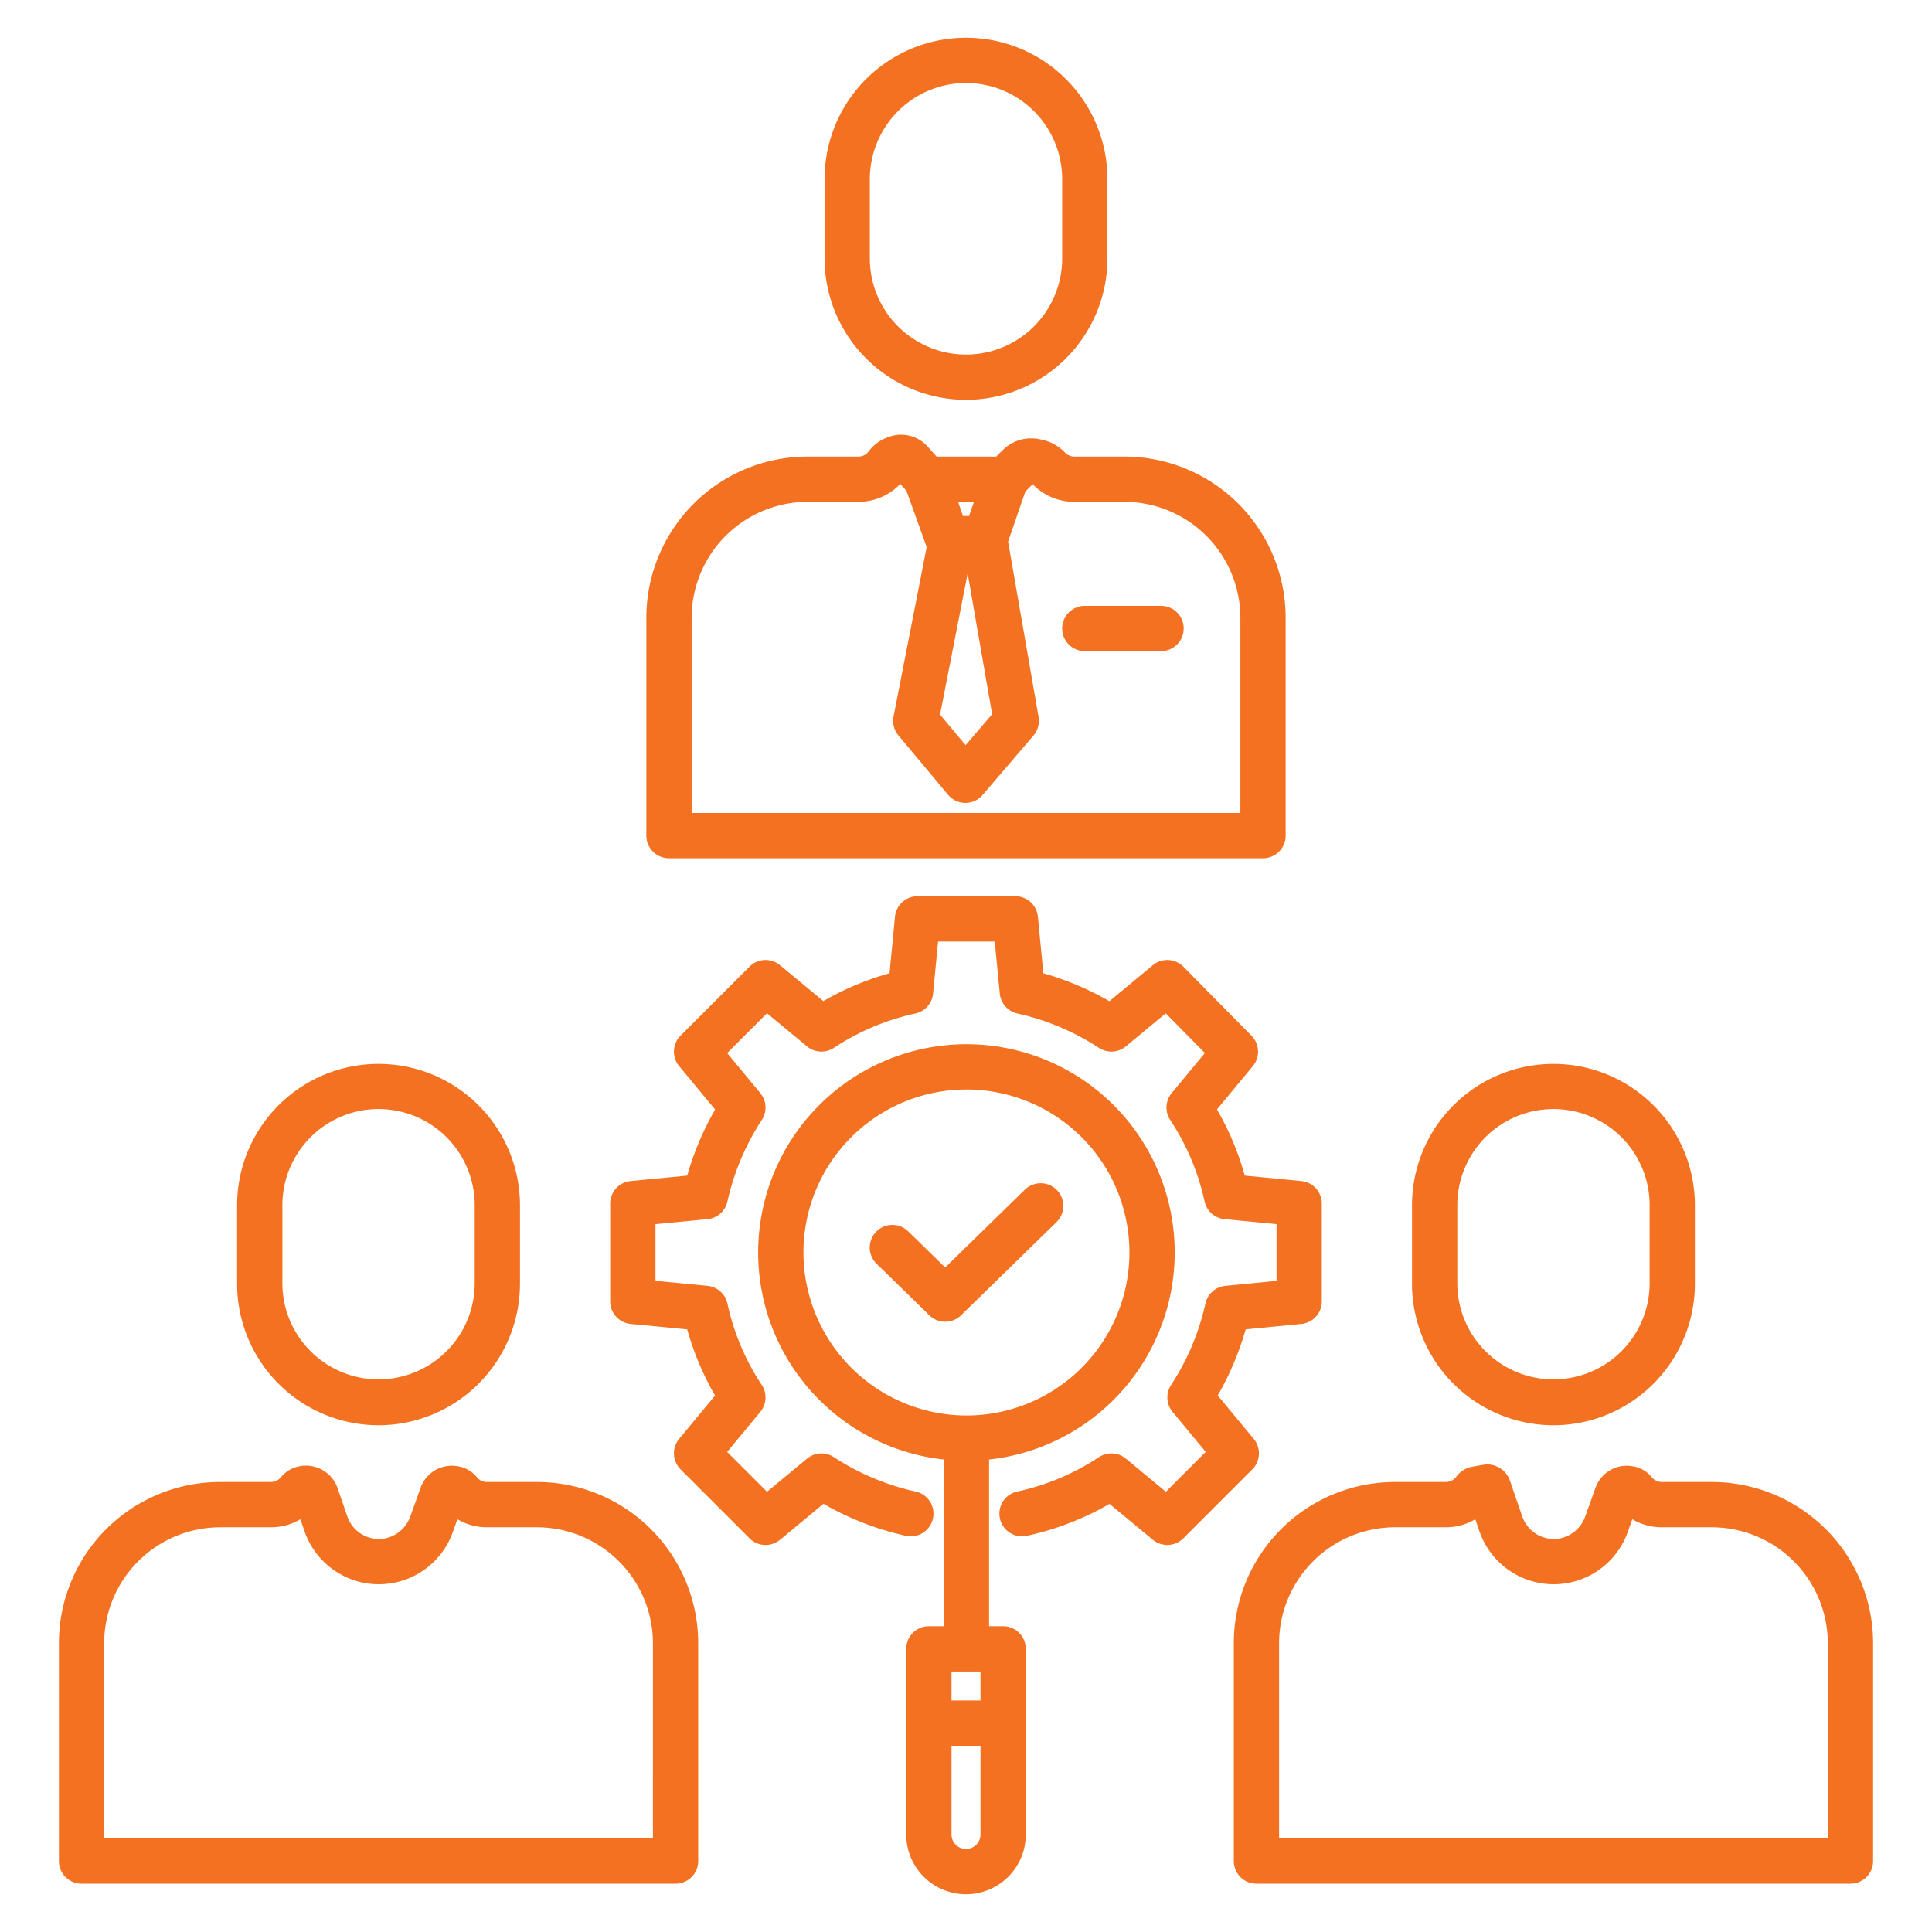 <?xml version="1.0"?>
<svg xmlns="http://www.w3.org/2000/svg" xmlns:xlink="http://www.w3.org/1999/xlink" xmlns:svgjs="http://svgjs.com/svgjs" version="1.1" width="512" height="512" x="0" y="0" viewBox="0 0 512 512" style="enable-background:new 0 0 512 512" xml:space="preserve"><g><title xmlns="http://www.w3.org/2000/svg">Administrative DD</title><path xmlns="http://www.w3.org/2000/svg" d="M171.289,163.728v57.72a6,6,0,0,0,6,6H334.711a6,6,0,0,0,6-6V163.727A42.731,42.731,0,0,0,297.979,121H284.711a3.409,3.409,0,0,1-2.416-1,11.752,11.752,0,0,0-5.89-3.407l-1.024-.207a10.671,10.671,0,0,0-9.668,2.913l-1.7,1.7H248.2l-2.333-2.622a9.461,9.461,0,0,0-10.485-2.533l-.774.3a10.49,10.49,0,0,0-4.419,3.524A3.416,3.416,0,0,1,227.48,121H214.021A42.732,42.732,0,0,0,171.289,163.728ZM258.1,133l-1.283,3.742h-1.626L253.9,133Zm-1.661,18.966,6.487,37.307-7.028,8.208-6.774-8.106Zm-17.849-23.716,1.635,1.837,5.352,14.893-8.779,44.9a6,6,0,0,0,1.284,5l13.155,15.742a6.007,6.007,0,0,0,4.569,2.152h.036a6,6,0,0,0,4.558-2.1l13.479-15.742a6,6,0,0,0,1.354-4.93l-8.082-46.473,4.573-13.267,1.939-1.94a15.372,15.372,0,0,0,10.542,4.67c.106.006.211.009.319.009h13.459a30.766,30.766,0,0,1,30.732,30.731v51.721H183.289V163.727A30.766,30.766,0,0,1,214.021,133H227.48A15.365,15.365,0,0,0,238.586,128.246Z" fill="#f37121" data-original="#000000" style=""/><path xmlns="http://www.w3.org/2000/svg" d="M256,105.958a37.526,37.526,0,0,0,37.484-37.484V47.484a37.484,37.484,0,1,0-74.968,0v20.99A37.526,37.526,0,0,0,256,105.958ZM230.516,47.484a25.484,25.484,0,1,1,50.968,0v20.99a25.484,25.484,0,1,1-50.968,0Z" fill="#f37121" data-original="#000000" style=""/><path xmlns="http://www.w3.org/2000/svg" d="M287.484,172.558h20.207a6,6,0,0,0,0-12H287.484a6,6,0,0,0,0,12Z" fill="#f37121" data-original="#000000" style=""/><path xmlns="http://www.w3.org/2000/svg" d="M100.319,377.708A37.527,37.527,0,0,0,137.8,340.224V319.233a37.485,37.485,0,0,0-74.969,0v20.991A37.526,37.526,0,0,0,100.319,377.708ZM74.835,319.233a25.485,25.485,0,0,1,50.969,0v20.991a25.485,25.485,0,0,1-50.969,0Z" fill="#f37121" data-original="#000000" style=""/><path xmlns="http://www.w3.org/2000/svg" d="M142.3,392.745H129.03a3.407,3.407,0,0,1-2.691-1.321,8.17,8.17,0,0,0-5.107-2.866,8.781,8.781,0,0,0-9.76,5.686l-2.714,7.562a8.992,8.992,0,0,1-6.276,5.787,8.825,8.825,0,0,1-10.426-5.7l-2.594-7.526a8.87,8.87,0,0,0-13.375-4.417,8.423,8.423,0,0,0-1.71,1.617,3.411,3.411,0,0,1-2.577,1.175H58.34a42.732,42.732,0,0,0-42.732,42.732V493.2a6,6,0,0,0,6,6H179.029a6,6,0,0,0,6-6V435.477A42.732,42.732,0,0,0,142.3,392.745ZM173.029,487.2H27.608V435.477A30.767,30.767,0,0,1,58.34,404.745H71.8a15.319,15.319,0,0,0,7.811-2.129l1.1,3.189a20.815,20.815,0,0,0,39.272.251l1.235-3.441a15.3,15.3,0,0,0,7.3,2.121c.105.006.21.009.318.009H142.3a30.766,30.766,0,0,1,30.731,30.732Z" fill="#f37121" data-original="#000000" style=""/><path xmlns="http://www.w3.org/2000/svg" d="M411.681,377.708a37.526,37.526,0,0,0,37.484-37.484V319.233a37.485,37.485,0,0,0-74.969,0v20.991A37.527,37.527,0,0,0,411.681,377.708ZM386.2,319.233a25.485,25.485,0,0,1,50.969,0v20.991a25.485,25.485,0,0,1-50.969,0Z" fill="#f37121" data-original="#000000" style=""/><path xmlns="http://www.w3.org/2000/svg" d="M453.66,392.745H440.392a3.415,3.415,0,0,1-2.7-1.33,8.1,8.1,0,0,0-5.085-2.849h0a8.782,8.782,0,0,0-9.771,5.685l-2.713,7.558a8.988,8.988,0,0,1-6.275,5.785,8.828,8.828,0,0,1-10.426-5.7l-3.283-9.527a6.341,6.341,0,0,0-7.093-4.179l-3.02.532a6.828,6.828,0,0,0-4.155,2.693,3.416,3.416,0,0,1-2.7,1.33H369.7a42.732,42.732,0,0,0-42.731,42.732V493.2a6,6,0,0,0,6,6H490.392a6,6,0,0,0,6-6V435.477A42.732,42.732,0,0,0,453.66,392.745ZM484.392,487.2H338.971V435.477A30.766,30.766,0,0,1,369.7,404.745h13.459a15.32,15.32,0,0,0,7.812-2.129l1.1,3.189a20.816,20.816,0,0,0,39.273.252l1.235-3.442a15.3,15.3,0,0,0,7.3,2.121q.158.009.318.009h13.46a30.767,30.767,0,0,1,30.732,30.732Z" fill="#f37121" data-original="#000000" style=""/><path xmlns="http://www.w3.org/2000/svg" d="M332.251,381.327l-9.54-11.519a77.242,77.242,0,0,0,7.4-17.512l14.762-1.44a6,6,0,0,0,5.418-5.971V318.964a6,6,0,0,0-5.424-5.973l-14.985-1.444a75.839,75.839,0,0,0-7.378-17.539l9.514-11.487a6,6,0,0,0-.352-8.043l-18.053-18.284a6,6,0,0,0-8.1-.405L294,265.328a77.271,77.271,0,0,0-17.506-7.4l-1.444-14.99a6,6,0,0,0-5.973-5.424H243.155a6,6,0,0,0-5.972,5.424l-1.445,14.986A75.866,75.866,0,0,0,218.2,265.3l-11.487-9.513a6,6,0,0,0-8.069.378L180.359,274.45a6,6,0,0,0-.379,8.071l9.541,11.519a77.2,77.2,0,0,0-7.4,17.507l-14.989,1.444a6,6,0,0,0-5.424,5.973v25.921a6,6,0,0,0,5.425,5.972l14.984,1.444a75.839,75.839,0,0,0,7.378,17.539l-9.514,11.487a6,6,0,0,0,.379,8.07l18.285,18.284a6,6,0,0,0,8.069.378l11.519-9.539a76.223,76.223,0,0,0,21.8,8.467,6,6,0,1,0,2.535-11.728,65.445,65.445,0,0,1-21.622-9.129,6,6,0,0,0-7.079.421l-10.6,8.781-10.559-10.558,8.782-10.605a6,6,0,0,0,.371-7.155,63.333,63.333,0,0,1-9.08-21.546,6,6,0,0,0-5.289-4.705l-13.784-1.328V324.413l13.784-1.328a6,6,0,0,0,5.289-4.7,65.391,65.391,0,0,1,9.13-21.621,6,6,0,0,0-.421-7.08l-8.782-10.606,10.559-10.557,10.6,8.781a6,6,0,0,0,7.155.371,63.345,63.345,0,0,1,21.546-9.079,6,6,0,0,0,4.705-5.289l1.328-13.785h15.023l1.328,13.785a6,6,0,0,0,4.705,5.289,65.4,65.4,0,0,1,21.622,9.129,6,6,0,0,0,7.079-.421l10.577-8.76,10.377,10.51-8.8,10.632a6,6,0,0,0-.371,7.155,63.333,63.333,0,0,1,9.08,21.546,6,6,0,0,0,5.289,4.7l13.784,1.328v15.028l-13.56,1.323a6,6,0,0,0-5.282,4.7,65.357,65.357,0,0,1-9.13,21.621,6,6,0,0,0,.421,7.08l8.782,10.605-10.558,10.559-10.605-8.782a6,6,0,0,0-7.155-.371,63.345,63.345,0,0,1-21.546,9.079,6,6,0,1,0,2.535,11.728,75.814,75.814,0,0,0,21.836-8.441l11.488,9.513a6,6,0,0,0,8.069-.378L331.872,389.4A6,6,0,0,0,332.251,381.327Z" fill="#f37121" data-original="#000000" style=""/><path xmlns="http://www.w3.org/2000/svg" d="M280.086,315.378a6,6,0,0,0-8.484-.1l-21.117,20.617-9.855-9.622a6,6,0,0,0-8.383,8.585l14.047,13.715a6,6,0,0,0,8.383,0l25.307-24.709A6,6,0,0,0,280.086,315.378Z" fill="#f37121" data-original="#000000" style=""/><path xmlns="http://www.w3.org/2000/svg" d="M265.839,430.967h-3.724V386.786a55.193,55.193,0,1,0-12,0v44.181h-3.954a6,6,0,0,0-6,6v49.194a15.839,15.839,0,1,0,31.678,0V436.967A6,6,0,0,0,265.839,430.967Zm-52.917-99.043a43.194,43.194,0,1,1,43.193,43.194A43.243,43.243,0,0,1,212.922,331.924Zm46.917,154.237a3.839,3.839,0,1,1-7.678,0V462.645h7.678Zm0-35.516h-7.678v-7.678h7.678Z" fill="#f37121" data-original="#000000" style=""/></g></svg>
